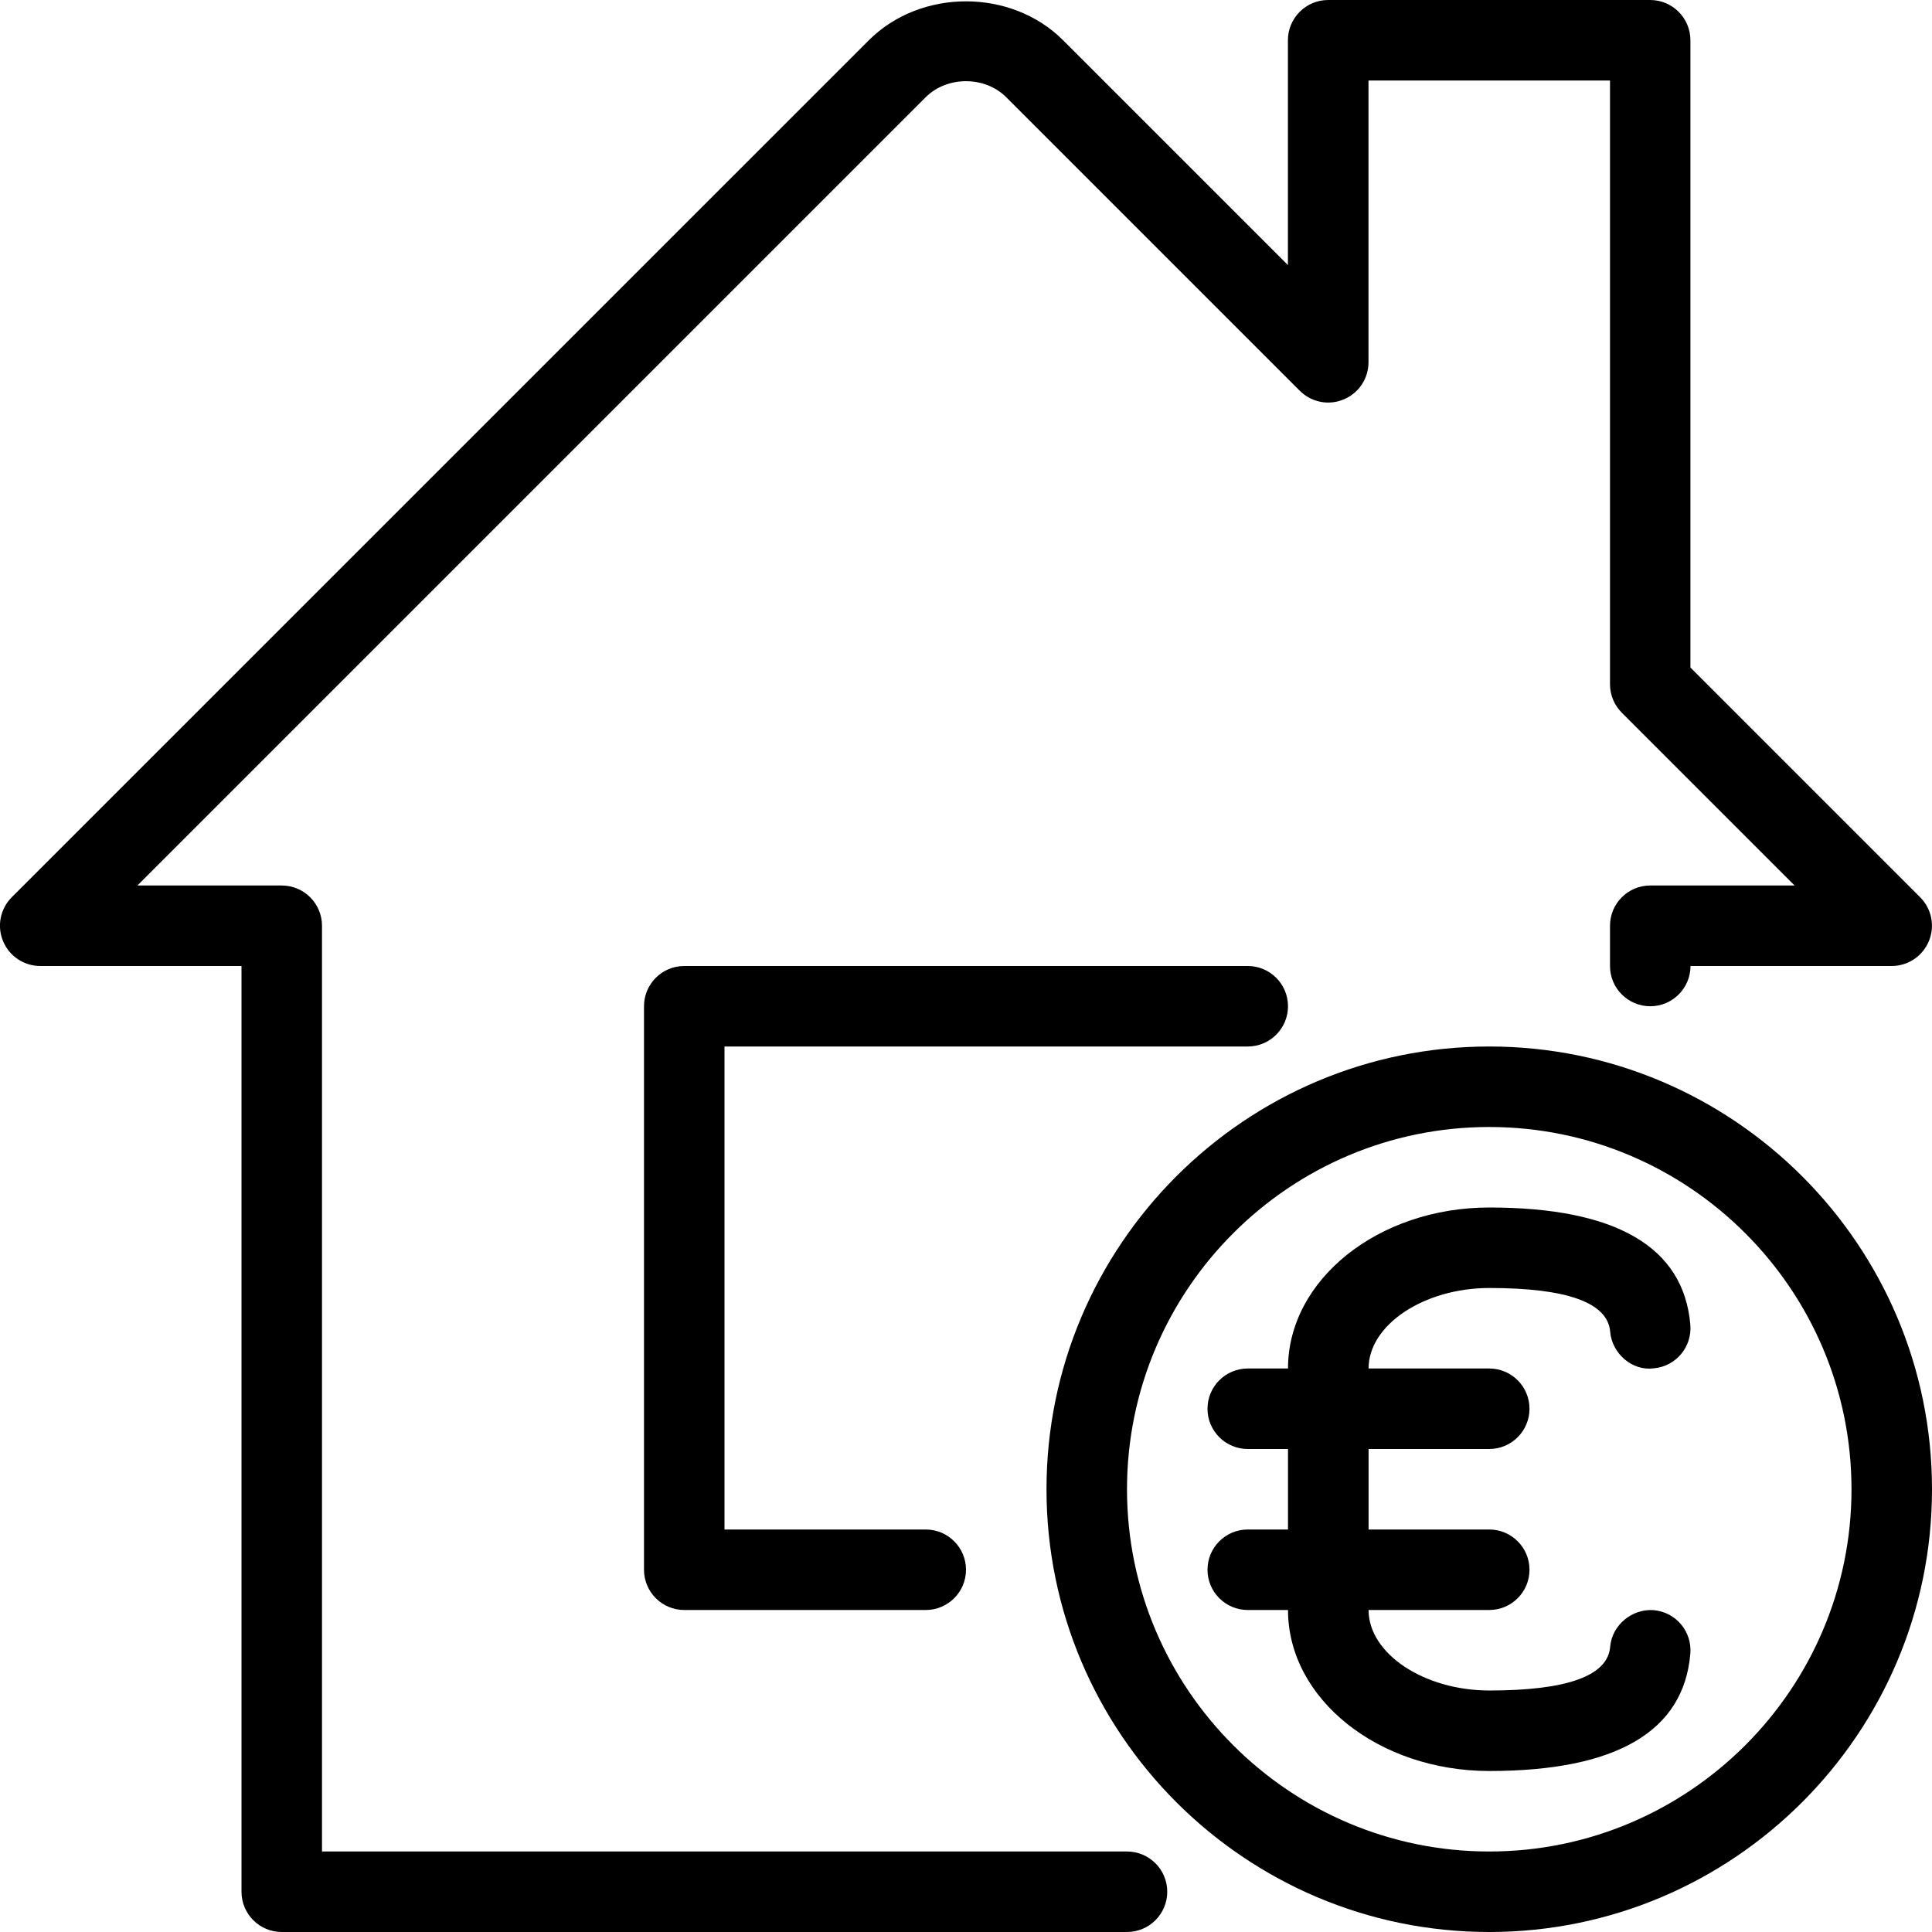 <?xml version="1.0" encoding="iso-8859-1"?>
<!-- Generator: Adobe Illustrator 19.0.0, SVG Export Plug-In . SVG Version: 6.00 Build 0)  -->
<svg version="1.1" id="Layer_1" xmlns="http://www.w3.org/2000/svg" xmlns:xlink="http://www.w3.org/1999/xlink" x="0px" y="0px"
	 viewBox="0 0 24 24" style="enable-background:new 0 0 24 24;" xml:space="preserve">
<g>
	<path d="M15.5,13c0.276,0,0.5-0.224,0.5-0.5S15.776,12,15.5,12h-7C8.224,12,8,12.224,8,12.5v7C8,19.776,8.224,20,8.5,20h3
		c0.276,0,0.5-0.224,0.5-0.5S11.776,19,11.5,19H9v-6H15.5z"/>
	<path d="M14,23H4V11.5C4,11.224,3.776,11,3.5,11H1.707L11.5,1.207c0.264-0.264,0.734-0.265,0.999,0l3.647,3.647
		c0.144,0.143,0.358,0.187,0.545,0.108C16.878,4.885,17,4.703,17,4.5V1h3v7.5c0,0.133,0.053,0.26,0.147,0.354L22.293,11H20.5
		c-0.276,0-0.5,0.224-0.5,0.5V12c0,0.276,0.224,0.5,0.5,0.5S21,12.276,21,12h2.499c0.202,0,0.385-0.122,0.462-0.309
		c0.078-0.187,0.035-0.402-0.108-0.545l-2.854-2.854V0.5c0-0.276-0.224-0.5-0.5-0.5h-4c-0.276,0-0.5,0.224-0.5,0.5v2.793L13.206,0.5
		c-0.643-0.644-1.767-0.645-2.413,0L0.146,11.146c-0.143,0.143-0.186,0.358-0.108,0.545C0.115,11.878,0.298,12,0.5,12H3v11.5
		C3,23.776,3.224,24,3.5,24H14c0.276,0,0.5-0.224,0.5-0.5S14.276,23,14,23z"/>
	<path d="M18.5,13c-3.033,0-5.5,2.467-5.5,5.5s2.467,5.5,5.5,5.5s5.5-2.467,5.5-5.5S21.533,13,18.5,13z M18.5,23
		c-2.481,0-4.5-2.019-4.5-4.5s2.019-4.5,4.5-4.5s4.5,2.019,4.5,4.5S20.981,23,18.5,23z"/>
	<path d="M18.502,16c0.965,0,1.47,0.182,1.5,0.542c0.023,0.275,0.276,0.491,0.54,0.456c0.275-0.023,0.479-0.265,0.456-0.54
		C20.917,15.491,20.076,15,18.501,15C17.122,15,16,15.897,16,17h-0.5c-0.276,0-0.5,0.224-0.5,0.5s0.224,0.5,0.5,0.5H16v1h-0.5
		c-0.276,0-0.5,0.224-0.5,0.5s0.224,0.5,0.5,0.5H16c0,1.103,1.122,2,2.501,2c1.576,0,2.416-0.491,2.497-1.458
		c0.023-0.275-0.181-0.517-0.456-0.54c-0.264-0.02-0.517,0.181-0.54,0.456c-0.03,0.36-0.535,0.542-1.5,0.542
		c-0.813,0-1.501-0.458-1.501-1H18.5c0.276,0,0.5-0.224,0.5-0.5S18.776,19,18.5,19h-1.499v-1H18.5c0.276,0,0.5-0.224,0.5-0.5
		S18.776,17,18.5,17h-1.499C17.001,16.458,17.688,16,18.502,16z"/>
</g>
</svg>

